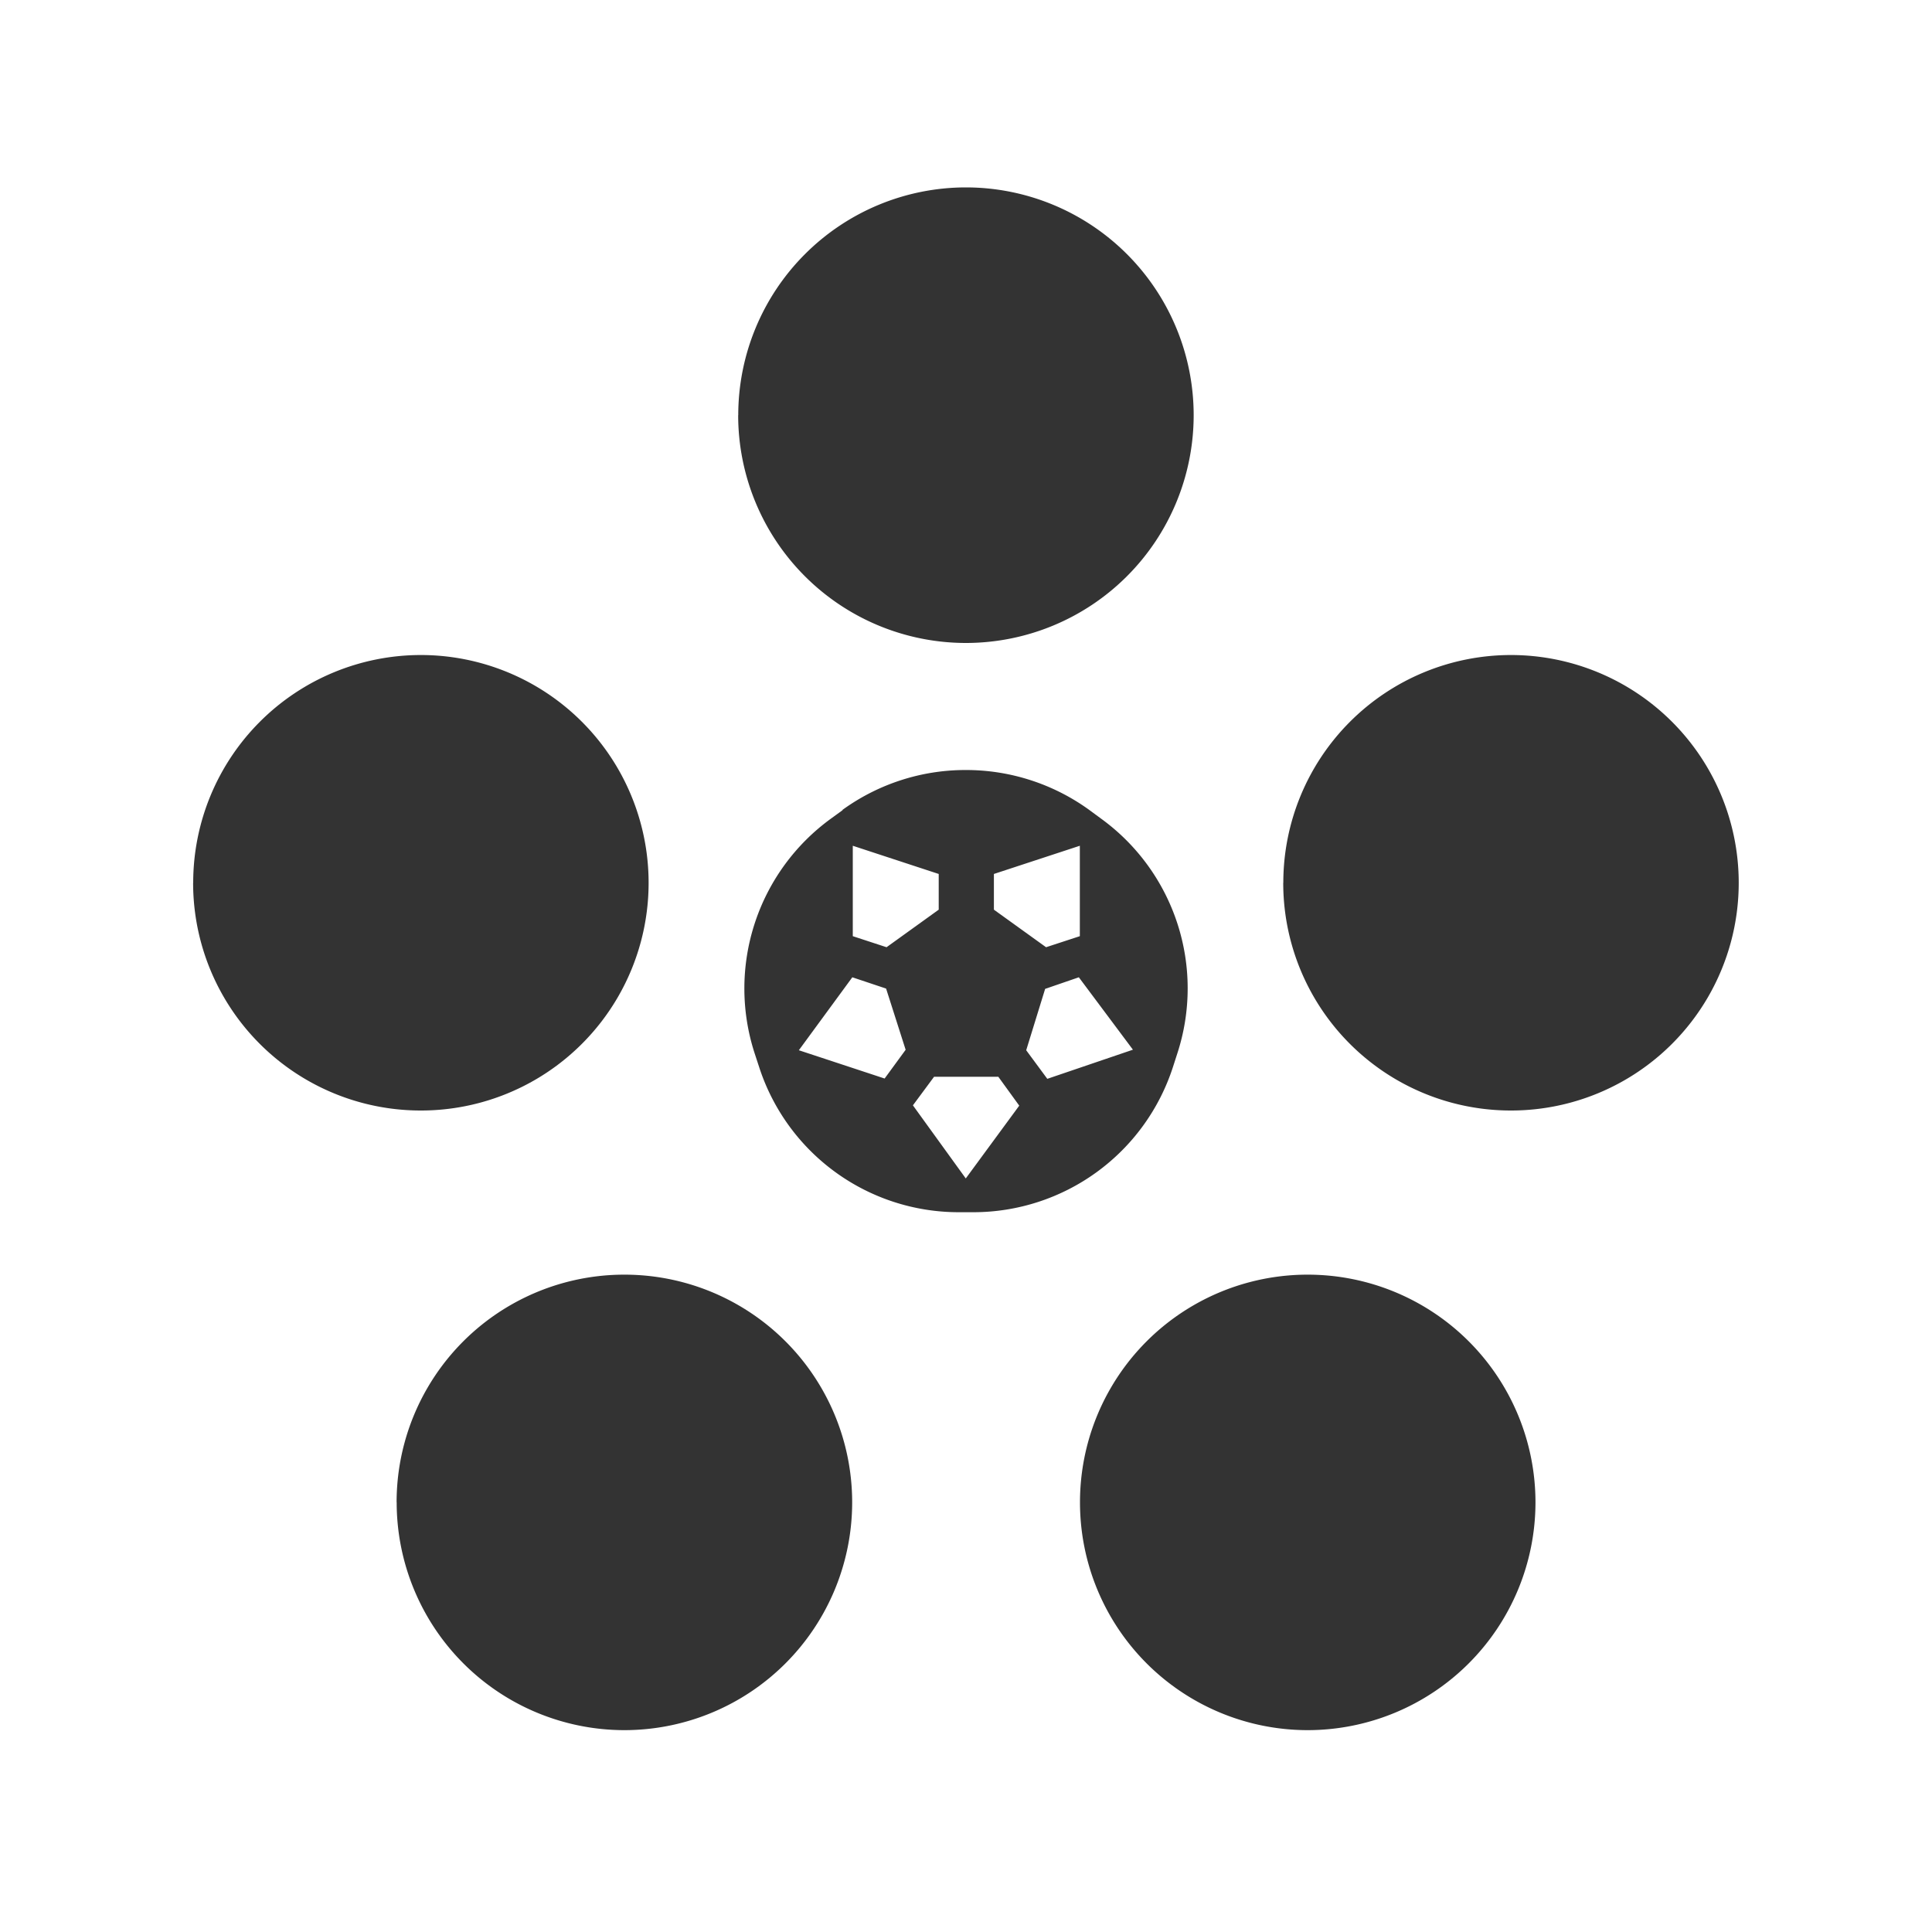 <svg xmlns="http://www.w3.org/2000/svg" width="25" height="25"><rect width="100%" height="100%" fill="#333333" stroke="none"/><path d="M0 25V0h25v25zm13.975-5.559a2.947 2.947 0 002.947 2.947 2.949 2.949 0 002.947-2.947 2.947 2.947 0 00-2.947-2.947 2.945 2.945 0 00-2.947 2.946zm-8.842 0a2.948 2.948 0 002.947 2.947 2.948 2.948 0 002.947-2.947 2.946 2.946 0 00-2.947-2.947 2.946 2.946 0 00-2.948 2.946zm5.772-8.959l-.154.112a2.716 2.716 0 00-.986 3.036l.059.18a2.714 2.714 0 002.582 1.876h.188a2.715 2.715 0 002.583-1.876l.058-.18a2.713 2.713 0 00-.986-3.036l-.152-.112a2.718 2.718 0 00-1.6-.518 2.713 2.713 0 00-1.597.517zm5.7.941a2.945 2.945 0 002.947 2.947 2.946 2.946 0 002.947-2.947 2.948 2.948 0 00-2.947-2.947 2.947 2.947 0 00-2.946 2.947zm-14.106 0a2.945 2.945 0 002.947 2.947 2.946 2.946 0 002.947-2.947 2.948 2.948 0 00-2.947-2.947A2.947 2.947 0 002.5 11.423zm7.053-6.05a2.948 2.948 0 002.947 2.947 2.948 2.948 0 002.947-2.947 2.948 2.948 0 00-2.947-2.948 2.948 2.948 0 00-2.946 2.947zm2.261 8.93l.274-.37h.831l.271.374-.692.942zm1.466-.713l.245-.794.436-.15.7.937-1.108.377zm-2.942 0l.692-.944.437.146.253.792-.272.372zm2.524-1.819v-.462l1.112-.365v1.17l-.437.143zm-1.826.343v-1.17l1.112.365v.462l-.675.486z" fill="#fff" stroke="transparent" stroke-miterlimit="10"/></svg>